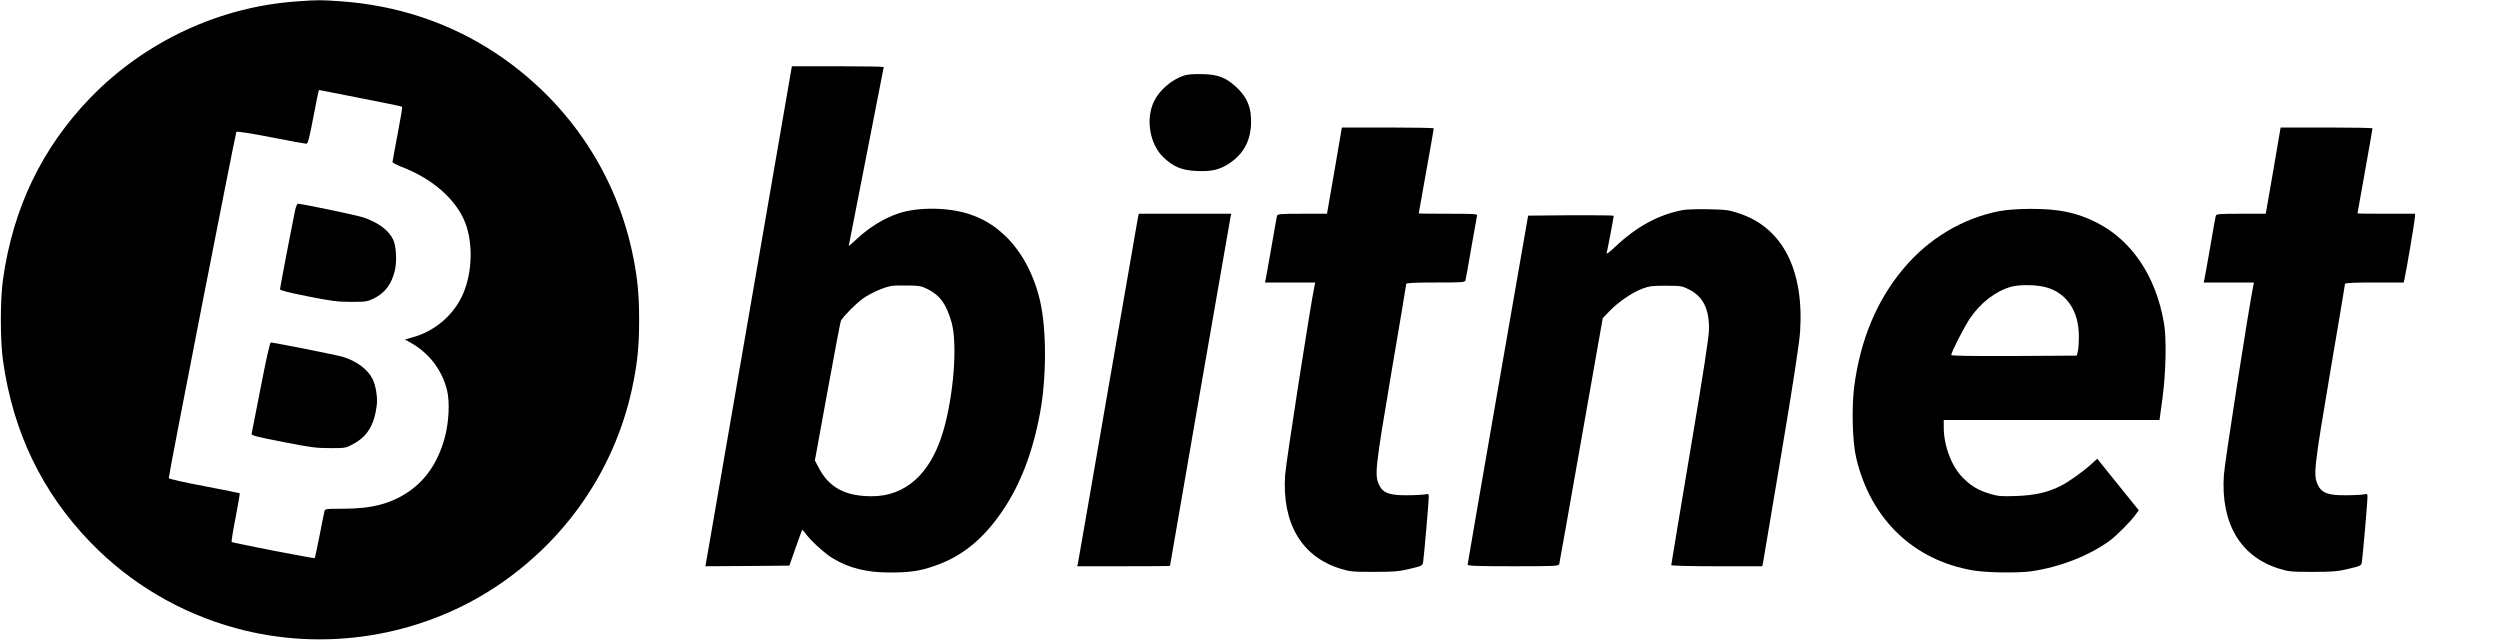 <?xml version="1.0" standalone="no"?>
<!DOCTYPE svg PUBLIC "-//W3C//DTD SVG 20010904//EN"
 "http://www.w3.org/TR/2001/REC-SVG-20010904/DTD/svg10.dtd">
<svg version="1.0" xmlns="http://www.w3.org/2000/svg"
 width="2000pt" height="512pt" viewBox="0 0 2000 512"
 preserveAspectRatio="xMidYMid meet">

<g transform="translate(0,512) scale(0.1,-0.1)"
fill="#000000" stroke="none">
<path d="M2378 5109 c-621 -42 -1217 -320 -1654 -770 -387 -400 -620 -883
-700 -1454 -23 -163 -23 -487 0 -650 80 -571 313 -1054 700 -1454 320 -330
717 -564 1161 -686 707 -194 1478 -70 2085 333 556 370 941 928 1084 1572 44
203 59 339 59 560 0 221 -15 357 -59 560 -143 644 -528 1202 -1084 1572 -368
245 -794 387 -1250 418 -159 11 -173 11 -342 -1z m506 -774 c181 -35 331 -66
333 -69 3 -3 -13 -101 -36 -218 -22 -118 -41 -218 -41 -224 0 -6 33 -23 73
-39 249 -95 438 -262 510 -450 62 -164 55 -390 -16 -560 -71 -170 -226 -305
-408 -354 l-60 -17 43 -24 c148 -81 253 -218 294 -380 24 -95 15 -266 -20
-389 -54 -189 -147 -327 -282 -421 -143 -99 -298 -140 -532 -140 -139 0 -142
0 -147 -23 -3 -12 -21 -100 -39 -195 -19 -95 -36 -175 -38 -177 -5 -5 -658
122 -665 129 -3 3 11 91 32 196 20 106 35 193 33 194 -2 2 -130 27 -285 57
-156 29 -283 58 -283 64 -1 28 534 2761 541 2770 6 5 109 -10 277 -43 147 -29
274 -52 283 -52 12 0 23 42 53 198 36 188 45 232 49 232 1 0 150 -29 331 -65z"/>
<path d="M2361 3438 c-40 -196 -121 -622 -121 -632 0 -9 75 -28 223 -57 191
-38 239 -44 347 -44 116 0 129 2 182 28 89 44 143 117 168 228 16 74 9 194
-15 243 -36 74 -116 134 -236 176 -53 18 -492 110 -526 110 -6 0 -16 -24 -22
-52z"/>
<path d="M2086 2022 c-38 -196 -71 -364 -73 -372 -4 -13 40 -25 249 -65 221
-44 269 -50 378 -50 123 0 126 0 188 34 112 61 167 153 186 309 8 62 -8 161
-34 211 -40 78 -129 144 -240 177 -47 14 -550 114 -573 114 -8 0 -35 -120 -81
-358z"/>
<path d="M6021 2772 c-173 -999 -329 -1899 -346 -2000 l-32 -182 336 2 336 3
49 140 c27 77 51 142 53 145 3 3 14 -9 25 -25 37 -54 154 -161 216 -199 133
-81 274 -116 460 -116 160 0 242 12 356 52 221 75 393 215 547 443 144 212
242 470 300 785 52 285 52 667 -1 895 -49 209 -146 391 -276 516 -92 88 -179
140 -299 179 -164 52 -402 54 -554 4 -117 -39 -237 -112 -337 -206 -35 -33
-64 -58 -64 -55 0 3 63 325 140 715 77 391 140 713 140 716 0 3 -165 6 -367 6
l-368 0 -314 -1818z m1402 34 c98 -50 148 -120 189 -263 50 -176 17 -595 -69
-882 -100 -332 -299 -511 -569 -511 -211 0 -341 69 -423 226 l-32 60 101 554
c55 304 104 558 107 564 24 40 118 135 173 175 63 46 174 95 235 104 17 3 75
4 130 3 89 -1 106 -4 158 -30z"/>
<path d="M9473 4516 c-99 -32 -198 -117 -241 -207 -69 -143 -34 -345 78 -450
80 -75 146 -102 265 -107 119 -5 183 10 261 62 109 73 165 173 172 307 7 134
-30 224 -125 309 -81 72 -140 94 -263 97 -69 2 -120 -2 -147 -11z"/>
<path d="M10676 3755 l-60 -345 -197 0 c-180 0 -198 -2 -203 -17 -3 -10 -23
-124 -45 -253 -23 -129 -43 -245 -46 -257 l-5 -23 201 0 201 0 -6 -27 c-33
-158 -229 -1416 -235 -1513 -26 -388 133 -655 444 -750 73 -23 97 -25 265 -25
160 0 199 3 287 24 100 24 103 25 108 55 7 45 45 480 45 517 0 29 -2 30 -29
24 -16 -3 -81 -7 -143 -7 -139 -2 -194 18 -224 80 -39 82 -33 129 95 889 67
392 121 717 121 722 0 8 77 11 234 11 215 0 235 1 240 18 3 9 23 125 46 257
23 132 44 248 46 258 5 16 -11 17 -230 17 -130 0 -236 1 -236 3 0 1 27 153 60
337 33 184 60 338 60 343 0 4 -165 7 -368 7 l-367 0 -59 -345z"/>
<path d="M18186 3755 l-60 -345 -197 0 c-180 0 -198 -2 -203 -17 -3 -10 -23
-124 -45 -253 -23 -129 -43 -245 -46 -257 l-5 -23 201 0 201 0 -6 -27 c-33
-158 -229 -1416 -235 -1513 -26 -388 133 -655 444 -750 73 -23 97 -25 265 -25
160 0 199 3 287 24 100 24 103 25 108 55 7 45 45 480 45 517 0 29 -2 30 -29
24 -16 -3 -81 -7 -143 -7 -139 -2 -194 18 -224 80 -39 82 -33 129 95 889 67
392 121 717 121 722 0 8 77 11 235 11 l235 0 5 23 c13 53 85 481 85 503 l0 24
-230 0 c-126 0 -230 1 -230 3 0 1 27 153 60 337 33 184 60 338 60 343 0 4
-165 7 -368 7 l-367 0 -59 -345z"/>
<path d="M13465 3440 c-193 -35 -372 -132 -543 -294 -44 -42 -72 -63 -69 -51
6 21 57 287 57 299 0 3 -154 5 -342 4 l-343 -3 -242 -1390 c-133 -765 -242
-1396 -242 -1402 -1 -10 78 -13 363 -13 339 0 365 1 370 18 2 9 82 456 176
992 l172 975 56 58 c72 74 178 146 262 178 57 21 81 24 190 23 120 0 128 -2
185 -31 109 -56 158 -154 157 -313 0 -62 -41 -329 -151 -983 -83 -495 -151
-903 -151 -908 0 -5 154 -9 364 -9 l364 0 6 27 c3 16 69 408 147 873 98 586
144 886 150 980 31 492 -141 826 -483 941 -85 29 -106 32 -248 35 -85 2 -177
-1 -205 -6z"/>
<path d="M15995 3431 c-291 -56 -564 -218 -764 -456 -214 -252 -348 -571 -397
-945 -22 -172 -15 -447 16 -575 116 -490 460 -819 939 -899 109 -18 356 -21
464 -6 229 34 466 127 628 247 57 43 170 157 207 210 l22 31 -166 206 -166
206 -51 -46 c-64 -58 -177 -138 -237 -169 -107 -54 -207 -77 -357 -83 -126 -4
-149 -2 -215 18 -93 28 -148 61 -214 127 -91 90 -154 256 -154 404 l0 59 863
0 863 0 25 183 c27 209 32 473 10 597 -65 372 -257 657 -537 799 -162 82 -305
111 -534 110 -101 -1 -186 -7 -245 -18z m341 -602 c185 -34 296 -186 295 -401
0 -51 -4 -106 -9 -123 l-8 -30 -502 -3 c-342 -1 -502 1 -502 8 0 22 101 220
149 292 85 126 206 219 330 254 58 16 170 17 247 3z"/>
<path d="M9105 3388 c-3 -13 -111 -635 -240 -1383 -129 -748 -238 -1372 -241
-1388 l-6 -27 371 0 c204 0 371 1 371 3 0 7 480 2774 485 2795 l5 22 -370 0
-370 0 -5 -22z"/>
</g>
</svg>
